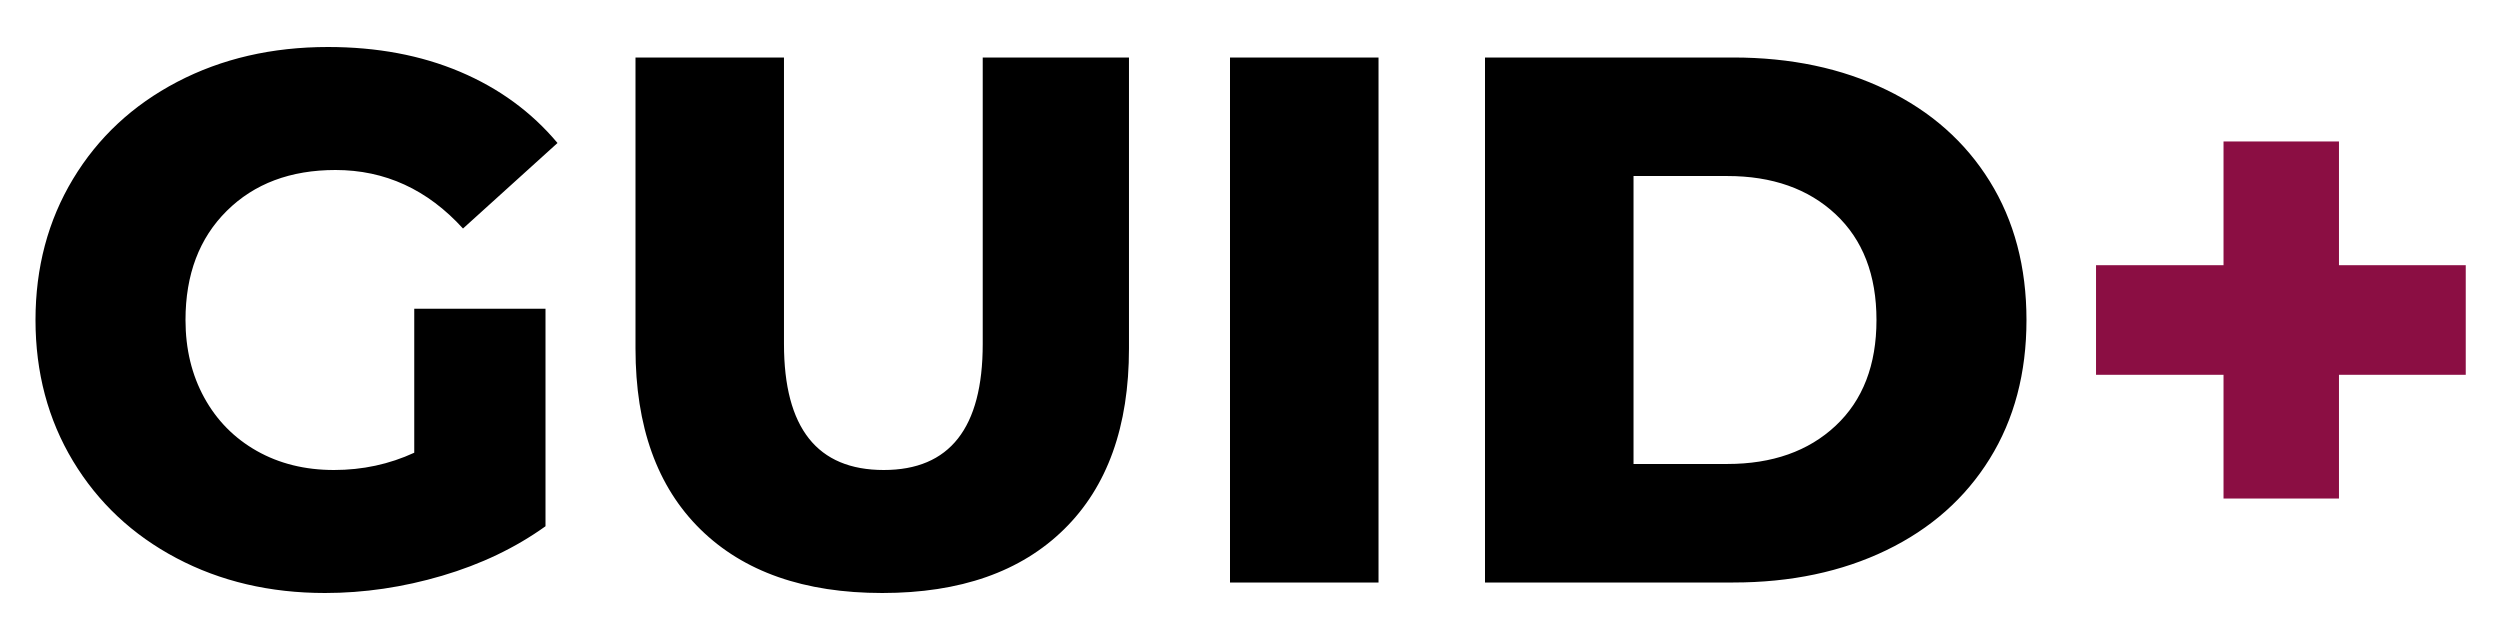<?xml version="1.0" encoding="UTF-8" standalone="no"?>
<!DOCTYPE svg PUBLIC "-//W3C//DTD SVG 20010904//EN"
              "http://www.w3.org/TR/2001/REC-SVG-20010904/DTD/svg10.dtd">

<svg xmlns="http://www.w3.org/2000/svg"
     width="500px" height="126px"
     viewBox="0 0 1000 252">
  <path id="guid"
        fill="#000000"
        d="M 165.70,123.50
           C 165.70,123.50 218.20,123.50 218.20,123.50
             218.20,123.50 218.20,210.50 218.20,210.50
             206.20,219.11 192.40,225.71 176.80,230.31
             161.20,234.91 145.60,237.20 130.00,237.20
             108.00,237.20 88.20,232.55 70.59,223.25
             53.00,213.95 39.20,201.00 29.20,184.41
             19.20,167.80 14.20,149.00 14.20,128.00
             14.20,107.00 19.20,88.20 29.20,71.61
             39.20,55.01 53.10,42.05 70.89,32.75
             88.69,23.45 108.80,18.80 131.20,18.80
             150.80,18.80 168.39,22.10 184.00,28.70
             199.60,35.30 212.60,44.80 223.00,57.20
             223.00,57.20 185.20,91.41 185.20,91.41
             171.00,75.80 154.00,68.00 134.20,68.00
             116.20,68.00 101.70,73.45 90.70,84.36
             79.70,95.26 74.20,109.80 74.20,128.00
             74.20,139.61 76.70,149.96 81.70,159.06
             86.70,168.16 93.70,175.26 102.70,180.36
             111.70,185.45 122.00,188.00 133.59,188.00
             145.00,188.00 155.70,185.70 165.70,181.09
             165.70,181.09 165.70,123.50 165.70,123.50 Z
           M 352.91,237.20
           C 321.70,237.20 297.44,228.70 280.14,211.70
             262.85,194.70 254.20,170.61 254.20,139.41
             254.20,139.41 254.20,23.00 254.20,23.00
             254.20,23.00 313.59,23.00 313.59,23.00
             313.59,23.00 313.59,137.59 313.59,137.59
             313.59,171.20 326.89,188.00 353.50,188.00
             379.89,188.00 393.09,171.20 393.09,137.59
             393.09,137.59 393.09,23.00 393.09,23.00
             393.09,23.00 451.59,23.00 451.59,23.00
             451.59,23.00 451.59,139.41 451.59,139.41
             451.59,170.61 442.94,194.70 425.64,211.70
             408.35,228.70 384.10,237.20 352.91,237.20 Z
           M 492.00,23.00
           C 492.00,23.00 551.41,23.00 551.41,23.00
             551.41,23.00 551.41,233.00 551.41,233.00
             551.41,233.00 492.00,233.00 492.00,233.00
             492.00,233.00 492.00,23.00 492.00,23.00 Z
           M 594.00,23.00
           C 594.00,23.00 693.30,23.00 693.30,23.00
             716.30,23.00 736.70,27.30 754.50,35.91
             772.30,44.50 786.10,56.70 795.89,72.50
             805.69,88.30 810.59,106.80 810.59,128.00
             810.59,149.20 805.69,167.70 795.89,183.50
             786.10,199.30 772.30,211.51 754.50,220.11
             736.70,228.70 716.30,233.00 693.30,233.00
             693.30,233.00 594.00,233.00 594.00,233.00
             594.00,233.00 594.00,23.00 594.00,23.00 Z
           M 690.91,185.59
           C 708.91,185.59 723.35,180.50 734.25,170.30
             745.14,160.10 750.59,146.00 750.59,128.00
             750.59,110.00 745.14,95.90 734.25,85.70
             723.35,75.51 708.91,70.41 690.91,70.41
             690.91,70.41 653.41,70.41 653.41,70.41
             653.41,70.41 653.41,185.59 653.41,185.59
             653.41,185.59 690.91,185.59 690.91,185.59 Z" />
  <path id="plus"
        fill="#8b0e43"
        d="M 986.30,149.91
           C 986.30,149.91 935.59,149.91 935.59,149.91
             935.59,149.91 935.59,199.41 935.59,199.41
             935.59,199.41 889.41,199.41 889.41,199.41
             889.41,199.41 889.41,149.91 889.41,149.91
             889.41,149.91 838.41,149.91 838.41,149.91
             838.41,149.91 838.41,106.09 838.41,106.09
             838.41,106.09 889.41,106.09 889.41,106.09
             889.41,106.09 889.41,56.59 889.41,56.59
             889.41,56.59 935.59,56.59 935.59,56.59
             935.59,56.59 935.59,106.09 935.59,106.09
             935.59,106.09 986.30,106.09 986.30,106.09
             986.30,106.09 986.30,149.91 986.30,149.91 Z" />
</svg>
